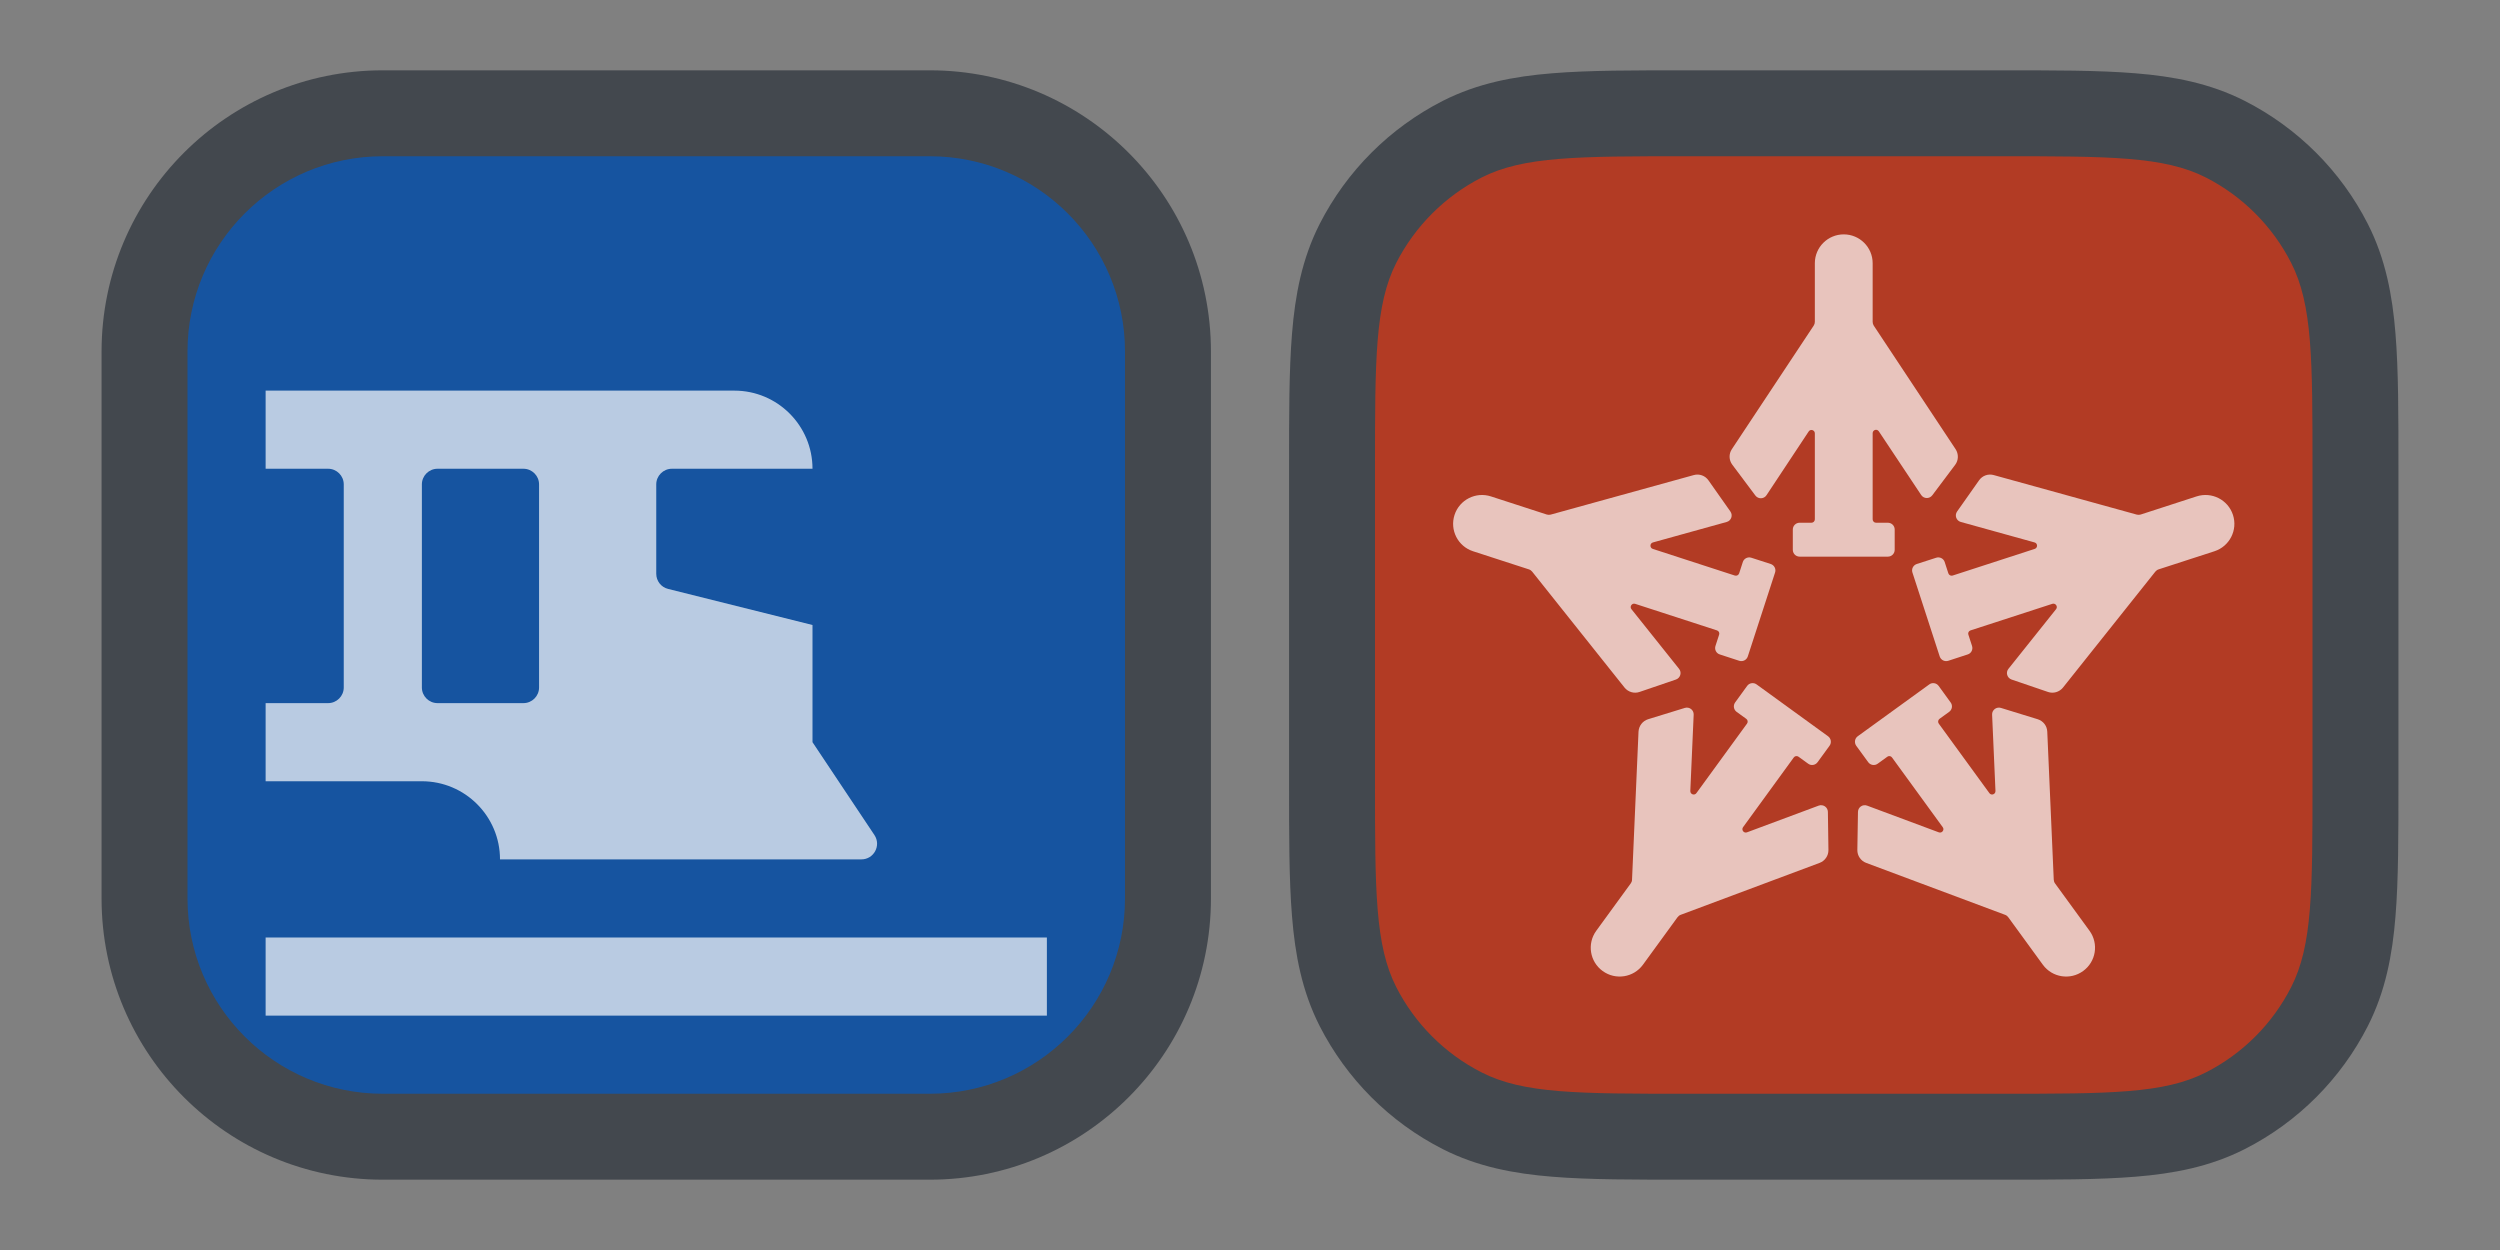 <?xml version="1.0" encoding="utf-8"?>
<svg xmlns="http://www.w3.org/2000/svg" viewbox="0 0 32.0 16.0" width="32" height="16" fill="none"><rect width="100%" height="100%" fill="#808080" stroke="none"/><g transform="matrix(1.00,0.00,0.00,1.00,1.30,0.90)"><g transform="matrix(1.00,0.00,0.00,1.00,0.00,0.00)"><g transform="matrix(1.00,0.00,0.00,1.00,0.00,0.00)" fill="#1c232e" fill-opacity="0.6"><path d="M0 3.6C0 1.612 1.612 0 3.6 0L10.6 0C12.588 0 14.2 1.612 14.2 3.6L14.2 10.6C14.2 12.588 12.588 14.2 10.6 14.2L3.6 14.2C1.612 14.2 0 12.588 0 10.6L0 3.6Z"/></g><g fill="#1654a0" fill-opacity="1"><g transform="matrix(1.00,0.00,0.00,1.00,1.10,1.10)"><path d="M9.5 -4.39505e-06C10.881 -1.71853e-06 12 1.119 12 2.5C12 4.833 12 7.167 12 9.5C12 10.881 10.881 12 9.5 12L2.5 12C1.119 12 1.14327e-05 10.881 4.77757e-06 9.5C-6.46948e-06 7.167 4.79138e-06 4.833 1.1497e-05 2.5C1.54649e-05 1.119 1.119 -9.68294e-08 2.5 -1.69263e-06C4.833 -4.38945e-06 7.167 -8.91825e-06 9.5 -4.39505e-06Z" fill-rule="evenodd"/></g></g><g fill="#ffffff" fill-opacity="0.698" transform="matrix(1.00,0.00,0.00,1.00,2.10,2.10)"><g transform="matrix(1.00,0.00,0.00,1.00,0.00,9.00)"><path d="M0 0L10 0L10 1L0 1L0 0Z"/></g><g transform="matrix(1.00,0.00,0.00,1.00,0.00,2.00)"><path d="M6 0L0 0L0 1L0.8 1C0.91 1 1 1.09 1 1.2L1 3.8C1 3.91 0.91 4 0.8 4L0 4L0 5L2 5C2.552 5 3 5.448 3 6L7.626 6C7.786 6 7.881 5.822 7.793 5.689L7 4.5L7 3L5.151 2.538C5.062 2.516 5 2.436 5 2.344L5 1.2C5 1.09 5.09 1 5.2 1L7 1C7 0.448 6.552 0 6 0ZM2.2 1C2.09 1 2 1.09 2 1.2L2 3.8C2 3.91 2.09 4 2.2 4L3.3 4C3.41 4 3.5 3.91 3.5 3.8L3.5 1.2C3.5 1.09 3.41 1 3.3 1L2.2 1Z" fill-rule="evenodd"/></g></g></g><g transform="matrix(1.00,0.00,0.00,1.00,15.20,0.00)"><g><g transform="matrix(1.00,0.00,0.00,1.00,1.10,1.10)" fill="#b23b24" fill-opacity="1"><g transform="matrix(1.00,0.00,0.00,1.00,0.00,0.00)" fill="#1c232e" fill-opacity="0.6"><path d="M1.365 11.727L0.866 12.708L1.365 11.727ZM0.272 10.635L-0.708 11.134L0.272 10.635ZM11.727 10.635L10.747 10.136L11.727 10.635ZM10.635 11.727L10.136 10.747L10.635 11.727ZM11.727 1.365L12.708 0.866L11.727 1.365ZM1.365 0.272L1.864 1.253L1.365 0.272ZM4 1.1L8 1.1L8 -1.1L4 -1.1L4 1.1ZM10.9 4L10.9 8L13.1 8L13.1 4L10.9 4ZM8 10.9L4 10.9L4 13.1L8 13.1L8 10.9ZM1.1 8L1.1 4L-1.1 4L-1.1 8L1.1 8ZM4 10.9C3.282 10.9 2.809 10.899 2.448 10.87C2.099 10.841 1.951 10.791 1.864 10.747L0.866 12.708C1.314 12.936 1.784 13.023 2.268 13.062C2.74 13.101 3.318 13.1 4 13.1L4 10.9ZM-1.1 8C-1.1 8.682 -1.101 9.26 -1.062 9.732C-1.023 10.216 -0.936 10.686 -0.708 11.134L1.253 10.136C1.209 10.049 1.159 9.901 1.13 9.552C1.101 9.191 1.1 8.718 1.1 8L-1.1 8ZM1.864 10.747C1.601 10.613 1.387 10.399 1.253 10.136L-0.708 11.134C-0.362 11.812 0.188 12.363 0.866 12.708L1.864 10.747ZM10.9 8C10.9 8.718 10.899 9.191 10.87 9.552C10.841 9.901 10.791 10.049 10.747 10.136L12.708 11.134C12.936 10.686 13.023 10.216 13.062 9.732C13.101 9.26 13.1 8.682 13.1 8L10.9 8ZM8 13.1C8.682 13.1 9.26 13.101 9.732 13.062C10.216 13.023 10.686 12.936 11.134 12.708L10.136 10.747C10.049 10.791 9.901 10.841 9.552 10.87C9.191 10.899 8.718 10.9 8 10.9L8 13.1ZM10.747 10.136C10.613 10.399 10.399 10.613 10.136 10.747L11.134 12.708C11.812 12.363 12.363 11.812 12.708 11.134L10.747 10.136ZM8 1.1C8.718 1.1 9.191 1.101 9.552 1.13C9.901 1.159 10.049 1.209 10.136 1.253L11.134 -0.708C10.686 -0.936 10.216 -1.023 9.732 -1.062C9.26 -1.101 8.682 -1.1 8 -1.1L8 1.1ZM13.1 4C13.1 3.318 13.101 2.74 13.062 2.268C13.023 1.784 12.936 1.314 12.708 0.866L10.747 1.864C10.791 1.951 10.841 2.099 10.87 2.448C10.899 2.809 10.9 3.282 10.9 4L13.1 4ZM10.136 1.253C10.399 1.387 10.613 1.601 10.747 1.864L12.708 0.866C12.363 0.188 11.812 -0.362 11.134 -0.708L10.136 1.253ZM4 -1.1C3.318 -1.1 2.74 -1.101 2.268 -1.062C1.784 -1.023 1.314 -0.936 0.866 -0.708L1.864 1.253C1.951 1.209 2.099 1.159 2.448 1.13C2.809 1.101 3.282 1.1 4 1.1L4 -1.1ZM1.1 4C1.1 3.282 1.101 2.809 1.13 2.448C1.159 2.099 1.209 1.951 1.253 1.864L-0.708 0.866C-0.936 1.314 -1.023 1.784 -1.062 2.268C-1.101 2.74 -1.1 3.318 -1.1 4L1.1 4ZM0.866 -0.708C0.188 -0.362 -0.362 0.188 -0.708 0.866L1.253 1.864C1.387 1.601 1.601 1.387 1.864 1.253L0.866 -0.708Z"/></g><path d="M0 4C0 2.6 0 1.9 0.272 1.365C0.512 0.895 0.895 0.512 1.365 0.272C1.9 0 2.6 0 4 0L8 0C9.4 0 10.1 0 10.635 0.272C11.105 0.512 11.488 0.895 11.727 1.365C12 1.9 12 2.6 12 4L12 8C12 9.4 12 10.1 11.727 10.635C11.488 11.105 11.105 11.488 10.635 11.727C10.1 12 9.4 12 8 12L4 12C2.6 12 1.9 12 1.365 11.727C0.895 11.488 0.512 11.105 0.272 10.635C0 10.1 0 9.4 0 8L0 4Z"/></g><g transform="matrix(1.00,0.00,0.00,1.00,2.10,2.10)" fill="#000000" fill-opacity="0"><g transform="matrix(1.00,0.00,0.00,1.00,0.00,-0.00)" fill="#ffffff" fill-opacity="0.698"><path d="M5 0C4.796 0 4.63 0.165 4.63 0.369L4.63 1.119C4.63 1.136 4.625 1.153 4.616 1.167L3.568 2.749C3.527 2.81 3.529 2.89 3.574 2.949L3.869 3.343C3.905 3.391 3.978 3.389 4.011 3.339L4.551 2.523C4.574 2.487 4.63 2.504 4.63 2.547L4.63 3.647C4.63 3.671 4.611 3.691 4.587 3.691L4.435 3.691C4.387 3.691 4.348 3.73 4.348 3.777L4.348 4.038C4.348 4.086 4.387 4.125 4.435 4.125L5.565 4.125C5.613 4.125 5.652 4.086 5.652 4.038L5.652 3.777C5.652 3.73 5.613 3.691 5.565 3.691L5.413 3.691C5.389 3.691 5.37 3.671 5.37 3.647L5.37 2.545C5.37 2.502 5.425 2.485 5.449 2.521L5.991 3.336C6.024 3.386 6.097 3.388 6.133 3.34L6.426 2.95C6.47 2.892 6.472 2.812 6.432 2.75L5.384 1.168C5.375 1.153 5.37 1.137 5.37 1.12L5.37 0.369C5.37 0.165 5.204 0 5 0Z"/><path d="M8.064 9.429C8.229 9.31 8.266 9.079 8.146 8.914L7.704 8.307C7.694 8.293 7.689 8.277 7.688 8.26L7.605 6.365C7.602 6.291 7.553 6.228 7.482 6.206L7.011 6.061C6.954 6.044 6.896 6.088 6.899 6.148L6.942 7.124C6.944 7.167 6.889 7.187 6.864 7.152L6.216 6.262C6.202 6.243 6.207 6.215 6.226 6.201L6.349 6.112C6.388 6.084 6.397 6.029 6.368 5.991L6.215 5.78C6.187 5.741 6.132 5.732 6.094 5.761L5.179 6.424C5.14 6.452 5.132 6.507 5.16 6.546L5.313 6.756C5.341 6.795 5.396 6.804 5.435 6.775L5.558 6.686C5.577 6.672 5.604 6.676 5.618 6.696L6.267 7.588C6.293 7.622 6.257 7.669 6.217 7.654L5.299 7.312C5.243 7.291 5.183 7.332 5.182 7.392L5.174 7.88C5.173 7.953 5.218 8.019 5.287 8.045L7.066 8.71C7.082 8.716 7.096 8.727 7.106 8.741L7.548 9.348C7.668 9.513 7.899 9.549 8.064 9.429Z"/><path d="M1.914 9.429C1.749 9.31 1.712 9.079 1.832 8.914L2.274 8.307C2.284 8.293 2.29 8.277 2.29 8.26L2.373 6.365C2.377 6.291 2.426 6.228 2.496 6.206L2.967 6.061C3.024 6.044 3.082 6.088 3.079 6.148L3.036 7.124C3.034 7.167 3.089 7.187 3.114 7.152L3.762 6.262C3.776 6.243 3.772 6.215 3.752 6.201L3.629 6.112C3.59 6.084 3.582 6.029 3.61 5.991L3.763 5.78C3.791 5.741 3.846 5.732 3.885 5.761L4.799 6.424C4.838 6.452 4.847 6.507 4.818 6.546L4.665 6.756C4.637 6.795 4.582 6.804 4.544 6.775L4.421 6.686C4.401 6.672 4.374 6.676 4.36 6.696L3.711 7.588C3.686 7.622 3.721 7.669 3.761 7.654L4.679 7.312C4.736 7.291 4.796 7.332 4.797 7.392L4.804 7.88C4.805 7.953 4.76 8.019 4.691 8.045L2.912 8.71C2.896 8.716 2.882 8.727 2.872 8.741L2.43 9.348C2.31 9.513 2.079 9.549 1.914 9.429Z"/><path d="M3.08 3.081C3.151 3.061 3.226 3.088 3.268 3.148L3.549 3.547C3.584 3.596 3.56 3.665 3.502 3.681L2.558 3.943C2.516 3.954 2.515 4.013 2.556 4.026L3.606 4.367C3.629 4.374 3.653 4.362 3.661 4.339L3.708 4.194C3.722 4.149 3.772 4.124 3.817 4.139L4.065 4.219C4.111 4.234 4.136 4.283 4.121 4.328L3.772 5.402C3.757 5.448 3.708 5.473 3.662 5.458L3.414 5.377C3.368 5.363 3.343 5.314 3.358 5.268L3.405 5.123C3.413 5.101 3.4 5.076 3.377 5.069L2.33 4.729C2.289 4.716 2.256 4.764 2.282 4.797L2.892 5.561C2.93 5.608 2.909 5.678 2.852 5.698L2.386 5.857C2.317 5.881 2.24 5.858 2.194 5.801L1.011 4.316C1 4.303 0.986 4.293 0.97 4.288L0.255 4.056C0.061 3.993 -0.045 3.785 0.018 3.591C0.081 3.397 0.29 3.291 0.484 3.354L1.199 3.586C1.215 3.591 1.232 3.591 1.249 3.587L3.08 3.081Z"/><path d="M6.92 3.081C6.849 3.061 6.774 3.088 6.732 3.148L6.451 3.547C6.416 3.596 6.44 3.665 6.498 3.681L7.442 3.943C7.484 3.954 7.485 4.013 7.444 4.026L6.394 4.367C6.371 4.374 6.347 4.362 6.339 4.339L6.292 4.194C6.278 4.149 6.228 4.124 6.183 4.139L5.935 4.219C5.889 4.234 5.864 4.283 5.879 4.328L6.228 5.402C6.243 5.448 6.292 5.473 6.338 5.458L6.586 5.377C6.632 5.363 6.657 5.314 6.642 5.268L6.595 5.123C6.587 5.101 6.6 5.076 6.623 5.069L7.67 4.729C7.711 4.716 7.744 4.764 7.718 4.797L7.108 5.561C7.07 5.608 7.091 5.678 7.148 5.698L7.614 5.857C7.683 5.881 7.76 5.858 7.806 5.801L8.989 4.316C9 4.303 9.014 4.293 9.03 4.288L9.745 4.056C9.939 3.993 10.045 3.785 9.982 3.591C9.919 3.397 9.71 3.291 9.516 3.354L8.801 3.586C8.785 3.591 8.768 3.591 8.751 3.587L6.92 3.081Z"/></g></g></g></g></g></svg>
